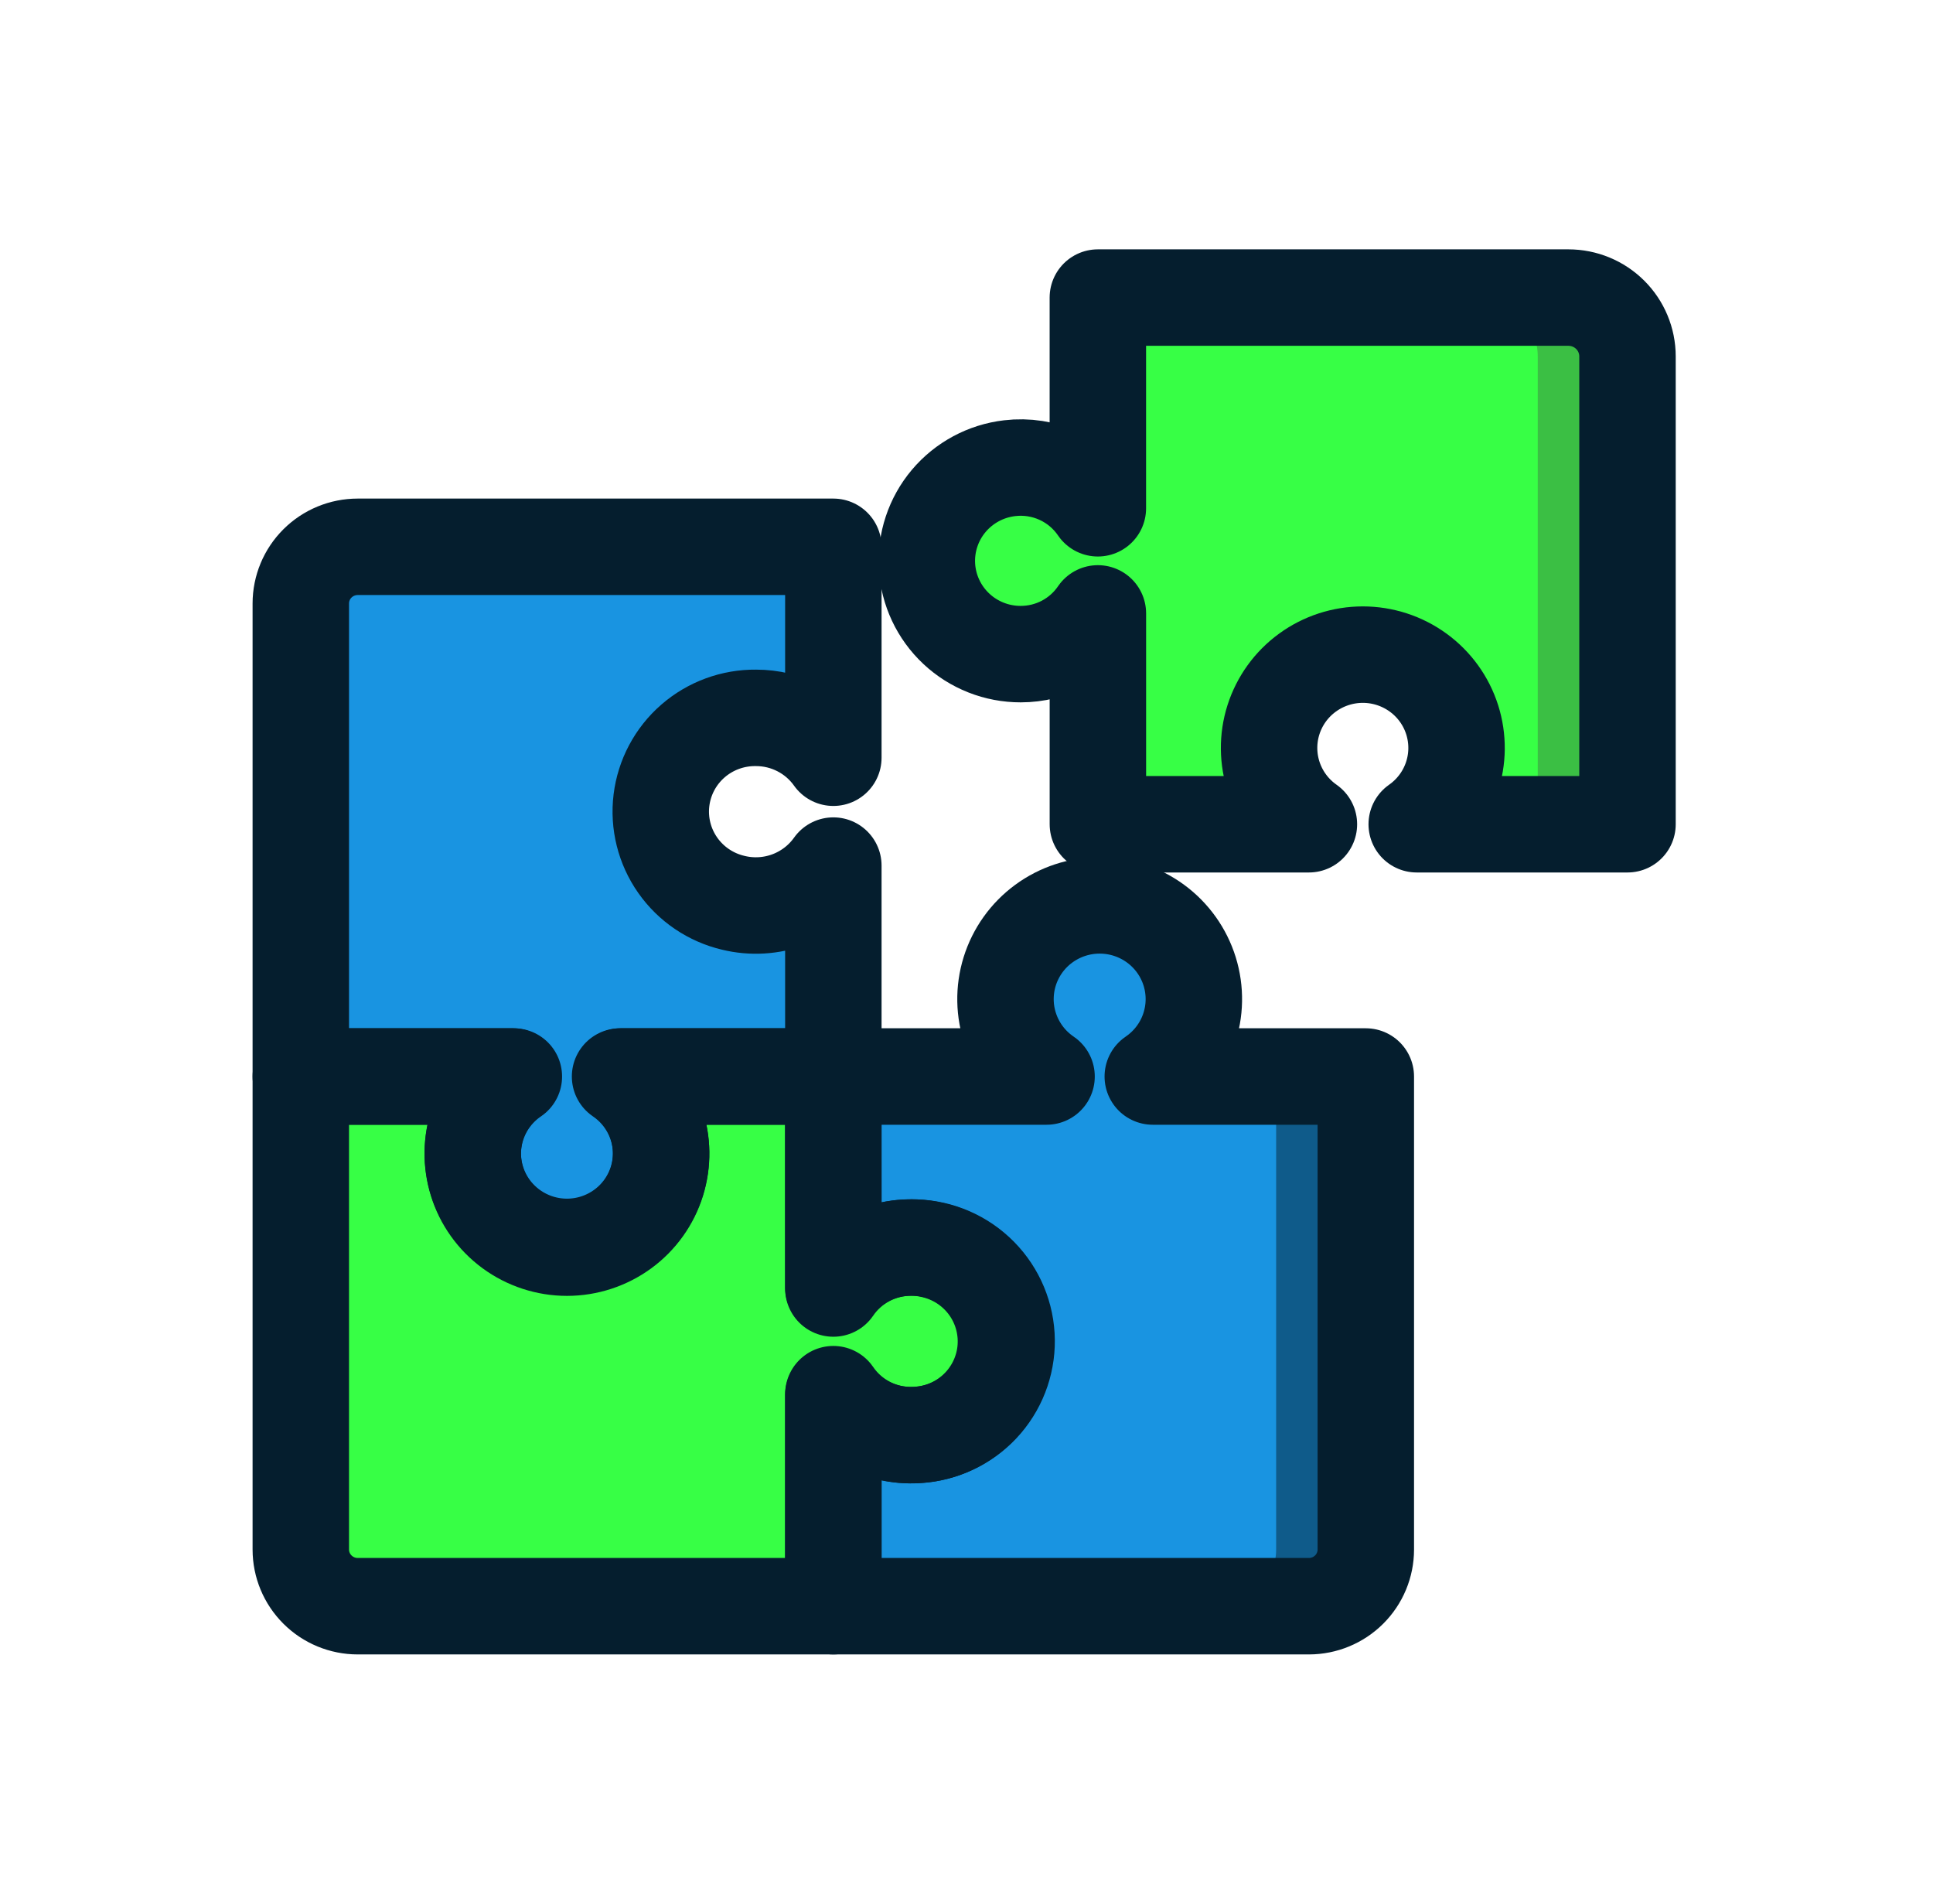 <svg width="130" height="128" viewBox="0 0 130 128" fill="none" xmlns="http://www.w3.org/2000/svg">
<path d="M56.045 86.565C56.785 85.525 57.822 84.73 59.022 84.284C60.221 83.838 61.528 83.76 62.772 84.063C64.29 84.419 65.622 85.32 66.514 86.592C67.406 87.865 67.794 89.42 67.606 90.96C67.417 92.499 66.664 93.916 65.491 94.938C64.318 95.96 62.807 96.516 61.248 96.499C60.229 96.499 59.224 96.256 58.318 95.79C57.413 95.323 56.633 94.647 56.045 93.818V108H88.032C89.046 107.998 90.018 107.597 90.735 106.882C91.452 106.168 91.855 105.2 91.855 104.191V72.384H77.528C78.646 71.624 79.49 70.529 79.936 69.257C80.382 67.986 80.408 66.606 80.008 65.319C79.609 64.033 78.806 62.907 77.717 62.108C76.627 61.309 75.31 60.877 73.956 60.877C72.603 60.877 71.285 61.309 70.196 62.108C69.107 62.907 68.304 64.033 67.904 65.319C67.505 66.606 67.53 67.986 67.977 69.257C68.423 70.529 69.266 71.624 70.384 72.384H56.04L56.045 86.565Z" fill="#1994E1"/>
<path d="M85.824 72.383V104.191C85.824 105.201 85.421 106.17 84.703 106.884C83.985 107.599 83.011 108 81.996 108H88.032C89.046 107.998 90.019 107.596 90.735 106.882C91.452 106.168 91.855 105.2 91.855 104.191V72.383H85.824Z" fill="#0F5B8A"/>
<path d="M41.773 72.383C42.874 73.154 43.7 74.253 44.13 75.522C44.56 76.791 44.573 78.163 44.167 79.44C43.761 80.716 42.957 81.831 41.871 82.622C40.785 83.413 39.474 83.84 38.129 83.84C36.783 83.84 35.472 83.413 34.386 82.622C33.3 81.831 32.496 80.716 32.09 79.44C31.684 78.163 31.697 76.791 32.127 75.522C32.558 74.253 33.383 73.154 34.484 72.383H20.23V104.191C20.23 105.201 20.634 106.17 21.352 106.884C22.07 107.599 23.044 108 24.059 108H56.045V93.744C56.694 94.697 57.593 95.454 58.644 95.932C59.695 96.41 60.859 96.591 62.007 96.456C63.631 96.291 65.129 95.508 66.188 94.271C67.246 93.033 67.783 91.437 67.687 89.815C67.591 88.193 66.869 86.671 65.671 85.566C64.474 84.461 62.894 83.859 61.262 83.885C60.232 83.885 59.219 84.136 58.309 84.616C57.4 85.096 56.623 85.79 56.045 86.638V72.383H41.773Z" fill="#37FF45"/>
<path d="M88.028 55.422C86.932 54.655 86.11 53.561 85.681 52.298C85.252 51.035 85.239 49.669 85.643 48.398C86.047 47.127 86.847 46.017 87.928 45.23C89.009 44.442 90.314 44.017 91.653 44.017C92.993 44.017 94.298 44.442 95.379 45.23C96.46 46.017 97.26 47.127 97.664 48.398C98.068 49.669 98.055 51.035 97.626 52.298C97.197 53.561 96.375 54.655 95.279 55.422H109.454V23.963C109.454 22.914 109.035 21.909 108.29 21.167C107.545 20.426 106.534 20.009 105.48 20.009H73.834V34.176C73.189 33.228 72.295 32.476 71.249 32C70.202 31.525 69.045 31.345 67.903 31.481C66.304 31.667 64.838 32.455 63.804 33.682C62.771 34.909 62.248 36.483 62.343 38.082C62.439 39.68 63.145 41.182 64.317 42.279C65.489 43.377 67.039 43.986 68.648 43.983C69.672 43.983 70.68 43.734 71.585 43.257C72.489 42.779 73.262 42.089 73.836 41.245V55.422H88.028Z" fill="#37FF45"/>
<path d="M105.48 20H99.444C99.967 20 100.484 20.103 100.967 20.302C101.45 20.501 101.888 20.793 102.257 21.161C102.627 21.529 102.919 21.966 103.118 22.447C103.317 22.928 103.419 23.443 103.418 23.963V55.422H109.454V23.963C109.455 23.443 109.353 22.928 109.154 22.447C108.955 21.966 108.662 21.529 108.293 21.161C107.924 20.793 107.486 20.501 107.003 20.302C106.52 20.103 106.003 20 105.48 20V20Z" fill="#3BBF44"/>
<path d="M56.045 58.202C55.306 59.242 54.269 60.037 53.069 60.484C51.869 60.93 50.562 61.007 49.318 60.704C47.801 60.348 46.469 59.448 45.577 58.175C44.685 56.903 44.296 55.348 44.485 53.808C44.674 52.268 45.426 50.851 46.599 49.829C47.773 48.807 49.283 48.252 50.842 48.269C51.862 48.268 52.867 48.511 53.772 48.978C54.678 49.444 55.457 50.12 56.045 50.949V36.767H24.059C23.044 36.767 22.07 37.168 21.352 37.882C20.634 38.596 20.231 39.565 20.23 40.575V72.384H34.558C33.441 73.143 32.596 74.239 32.15 75.51C31.704 76.781 31.678 78.161 32.078 79.448C32.477 80.735 33.28 81.86 34.369 82.66C35.458 83.459 36.776 83.891 38.13 83.891C39.483 83.891 40.801 83.459 41.89 82.66C42.979 81.86 43.782 80.735 44.182 79.448C44.581 78.161 44.556 76.781 44.109 75.51C43.663 74.239 42.819 73.143 41.701 72.384H56.045V58.202Z" fill="#1994E1"/>
<path d="M56.045 58.202C55.306 59.242 54.269 60.037 53.069 60.484C51.869 60.93 50.562 61.007 49.318 60.704C47.801 60.348 46.469 59.448 45.577 58.175C44.685 56.903 44.296 55.348 44.485 53.808C44.674 52.268 45.426 50.851 46.599 49.829C47.773 48.807 49.283 48.252 50.842 48.269C51.862 48.268 52.867 48.511 53.772 48.978C54.678 49.444 55.457 50.12 56.045 50.949V36.767H24.059C23.044 36.767 22.07 37.168 21.352 37.882C20.634 38.596 20.231 39.565 20.23 40.575V72.384H34.558C33.441 73.143 32.596 74.239 32.15 75.51C31.704 76.781 31.678 78.161 32.078 79.448C32.477 80.735 33.28 81.86 34.369 82.66C35.458 83.459 36.776 83.891 38.13 83.891C39.483 83.891 40.801 83.459 41.89 82.66C42.979 81.86 43.782 80.735 44.182 79.448C44.581 78.161 44.556 76.781 44.109 75.51C43.663 74.239 42.819 73.143 41.701 72.384H56.045V58.202Z" stroke="#051E2E" stroke-width="6.486" stroke-linecap="round" stroke-linejoin="round"/>
<path d="M88.028 55.422C86.932 54.655 86.11 53.561 85.681 52.298C85.252 51.035 85.239 49.669 85.643 48.398C86.047 47.127 86.847 46.017 87.928 45.23C89.009 44.442 90.314 44.017 91.653 44.017C92.993 44.017 94.298 44.442 95.379 45.23C96.46 46.017 97.26 47.127 97.664 48.398C98.068 49.669 98.055 51.035 97.626 52.298C97.197 53.561 96.375 54.655 95.279 55.422H109.454V23.963C109.454 22.914 109.035 21.909 108.29 21.167C107.545 20.426 106.534 20.009 105.48 20.009H73.834V34.176C73.189 33.228 72.295 32.476 71.249 32C70.202 31.525 69.045 31.345 67.903 31.481C66.304 31.667 64.838 32.455 63.804 33.682C62.771 34.909 62.248 36.483 62.343 38.082C62.439 39.68 63.145 41.182 64.317 42.279C65.489 43.377 67.039 43.986 68.648 43.983C69.672 43.983 70.68 43.734 71.585 43.257C72.489 42.779 73.262 42.089 73.836 41.245V55.422H88.028Z" stroke="#051E2E" stroke-width="6.486" stroke-linecap="round" stroke-linejoin="round"/>
<path d="M56.045 86.565C56.785 85.525 57.822 84.73 59.022 84.284C60.221 83.838 61.528 83.76 62.772 84.063C64.29 84.419 65.622 85.32 66.514 86.592C67.406 87.865 67.794 89.42 67.606 90.96C67.417 92.499 66.664 93.916 65.491 94.938C64.318 95.96 62.807 96.516 61.248 96.499C60.229 96.499 59.224 96.256 58.318 95.79C57.413 95.323 56.633 94.647 56.045 93.818V108H88.032C89.046 107.998 90.018 107.597 90.735 106.882C91.452 106.168 91.855 105.2 91.855 104.191V72.384H77.528C78.646 71.624 79.49 70.529 79.936 69.257C80.382 67.986 80.408 66.606 80.008 65.319C79.609 64.033 78.806 62.907 77.717 62.108C76.627 61.309 75.31 60.877 73.956 60.877C72.603 60.877 71.285 61.309 70.196 62.108C69.107 62.907 68.304 64.033 67.904 65.319C67.505 66.606 67.53 67.986 67.977 69.257C68.423 70.529 69.266 71.624 70.384 72.384H56.04L56.045 86.565Z" stroke="#051E2E" stroke-width="6.486" stroke-linecap="round" stroke-linejoin="round"/>
<path d="M41.773 72.383C42.874 73.154 43.7 74.253 44.13 75.522C44.56 76.791 44.573 78.163 44.167 79.44C43.761 80.716 42.957 81.831 41.871 82.622C40.785 83.413 39.474 83.84 38.129 83.84C36.783 83.84 35.472 83.413 34.386 82.622C33.3 81.831 32.496 80.716 32.09 79.44C31.684 78.163 31.697 76.791 32.127 75.522C32.558 74.253 33.383 73.154 34.484 72.383H20.23V104.191C20.23 105.201 20.634 106.17 21.352 106.884C22.07 107.599 23.044 108 24.059 108H56.045V93.744C56.694 94.697 57.593 95.454 58.644 95.932C59.695 96.41 60.859 96.591 62.007 96.456C63.631 96.291 65.129 95.508 66.188 94.271C67.246 93.033 67.783 91.437 67.687 89.815C67.591 88.193 66.869 86.671 65.671 85.566C64.474 84.461 62.894 83.859 61.262 83.885C60.232 83.885 59.219 84.136 58.309 84.616C57.4 85.096 56.623 85.79 56.045 86.638V72.383H41.773Z" stroke="#051E2E" stroke-width="6.486" stroke-linecap="round" stroke-linejoin="round"/>
</svg>
